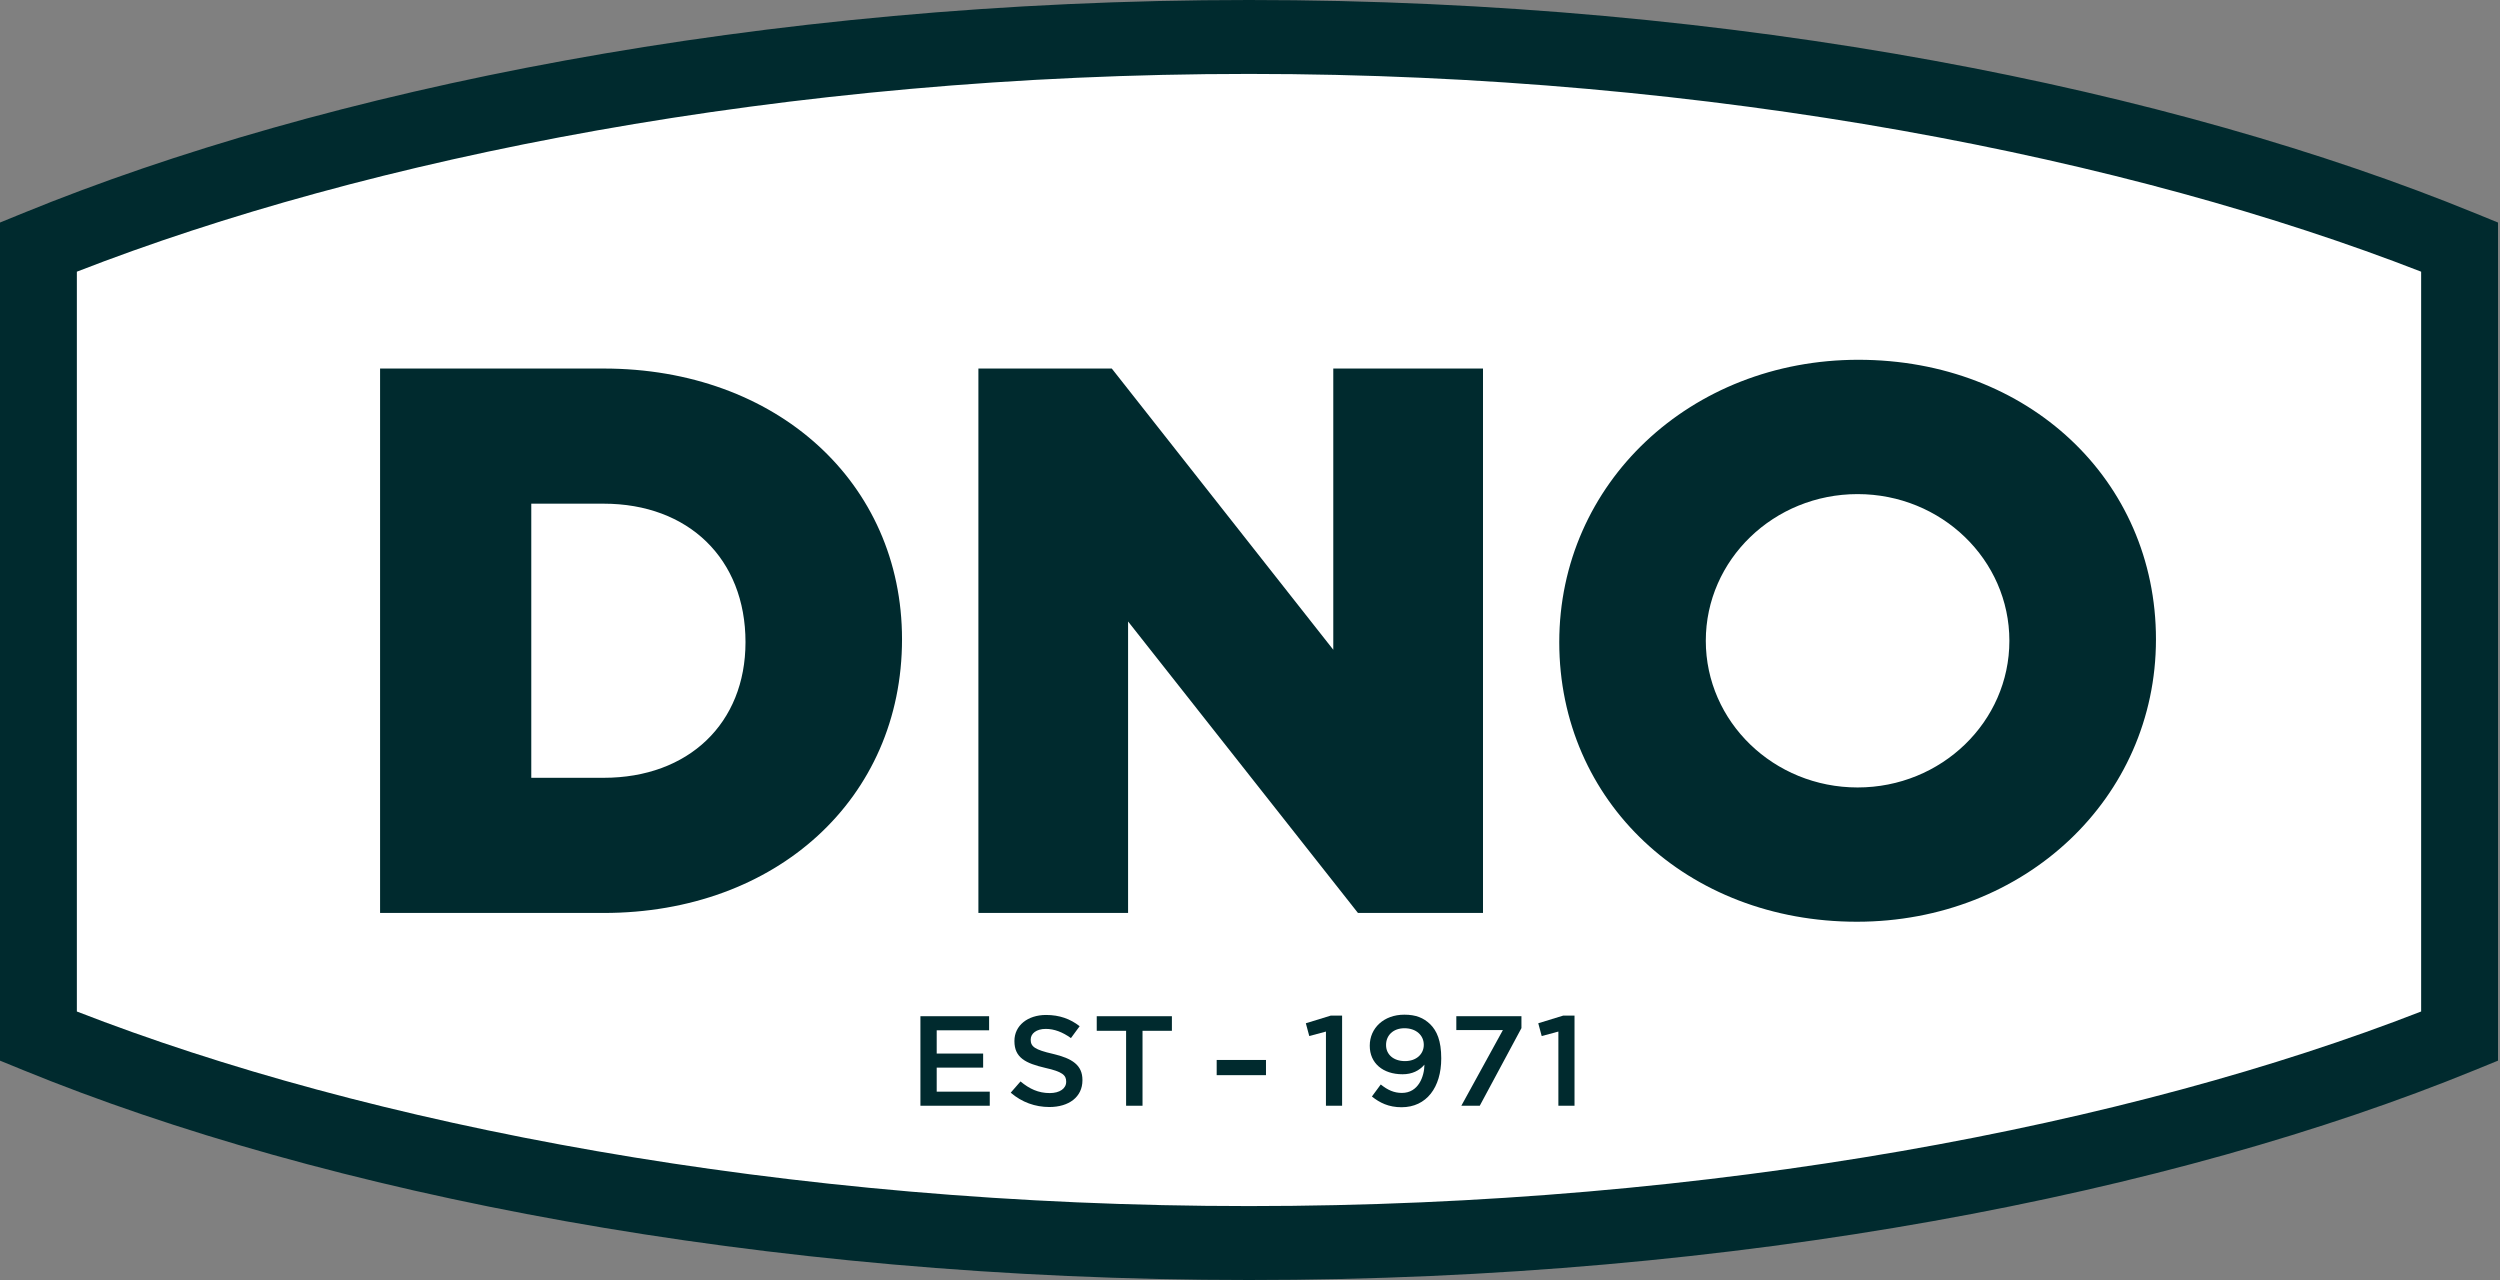 <?xml version="1.0" encoding="UTF-8"?>
<svg width="125px" height="64px" viewBox="0 0 125 64" version="1.1" xmlns="http://www.w3.org/2000/svg" xmlns:xlink="http://www.w3.org/1999/xlink">
    <rect x="0" y="0" width="125" height="64" fill="#808080" stroke="none"/>
    <!-- Generator: Sketch 46.2 (44496) - http://www.bohemiancoding.com/sketch -->
    <title>dno</title>
    <desc>Created with Sketch.</desc>
    <defs></defs>
    <g id="Slides" stroke="none" stroke-width="1" fill="none" fill-rule="evenodd">
        <g id="1-copy-12" transform="translate(-115, -309)" fill-rule="nonzero">
            <g id="dno" transform="translate(115, 309)">
                <path d="M123.37,52.675 C108.54,58.93 86.844,62.376 62.669,62.376 C38.493,62.376 16.797,58.93 1.967,52.675 L1.967,11.813 C16.797,5.557 38.493,2.112 62.669,2.112 C86.844,2.112 108.54,5.557 123.37,11.813 L123.37,52.675 Z" id="path3005" fill="#FFFFFF" transform="translate(62.669, 32.244) scale(-1, 1) rotate(-180) translate(-62.669, -32.244) "></path>
                <path d="M3.843,50.416 C18.345,56.062 39.144,60.304 62.45,60.304 C85.757,60.304 106.556,56.062 121.057,50.416 L121.057,13.425 C106.558,7.778 85.759,3.696 62.45,3.696 C39.142,3.696 18.343,7.778 3.843,13.425 L3.843,50.416 Z M123.73,53.351 C108.71,59.487 86.947,64 62.45,64 C37.953,64 16.19,59.487 1.17,53.351 L-2.33012543e-09,52.873 L-2.33012543e-09,10.968 L1.17,10.49 C16.188,4.353 37.951,4.27189661e-09 62.45,4.27189661e-09 C86.95,4.27189661e-09 108.712,4.353 123.73,10.49 L124.9,10.968 L124.9,52.873 L123.73,53.351 Z" id="path3009" fill="#002A2E" transform="translate(62.45, 32) scale(-1, 1) rotate(-180) translate(-62.45, -32) "></path>
                <path d="M26.564,38.892 L30.182,38.892 C34.425,38.892 37.275,36.136 37.275,31.968 C37.275,27.91 34.425,25.186 30.182,25.186 L26.564,25.186 L26.564,38.892 Z M30.182,45.649 L19.004,45.649 L19.004,18.428 L30.182,18.428 C38.827,18.428 45.101,24.152 45.101,32.112 C45.101,39.955 38.827,45.649 30.182,45.649 L30.182,45.649 Z" id="path3013" fill="#002A2E" transform="translate(32.053, 32.038) scale(-1, 1) rotate(-180) translate(-32.053, -32.038) "></path>
                <polygon id="path3017" fill="#002A2E" transform="translate(61.535, 32.038) scale(-1, 1) rotate(-180) translate(-61.535, -32.038) " points="66.664 31.588 55.589 45.649 48.92 45.649 48.92 18.428 56.404 18.428 56.404 33.002 67.898 18.428 74.15 18.428 74.15 45.649 66.664 45.649"></polygon>
                <path d="M92.88,24.703 C88.688,24.703 85.29,27.987 85.29,32.037 C85.29,36.089 88.688,39.371 92.88,39.371 C97.071,39.371 100.469,36.089 100.469,32.037 C100.469,27.987 97.071,24.703 92.88,24.703 M92.918,46.087 C84.531,46.087 77.963,39.915 77.963,31.966 C77.963,23.997 84.358,17.989 92.842,17.989 C101.228,17.989 107.798,24.159 107.798,32.111 C107.798,40.079 101.4,46.087 92.918,46.087" id="path3021" fill="#002A2E" transform="translate(92.88, 32.038) scale(-1, 1) rotate(-180) translate(-92.88, -32.038) "></path>
                <polygon id="path3025" fill="#002A2E" transform="translate(47.754, 53.049) scale(-1, 1) rotate(-180) translate(-47.754, -53.049) " points="46.021 55.287 49.455 55.287 49.455 54.583 46.835 54.583 46.835 53.42 49.157 53.42 49.157 52.717 46.835 52.717 46.835 51.515 49.488 51.515 49.488 50.811 46.021 50.811"></polygon>
                <path d="M50.536,51.464 L51.026,52.026 C51.469,51.655 51.919,51.444 52.488,51.444 C52.991,51.444 53.309,51.675 53.309,52.007 L53.309,52.019 C53.309,52.339 53.123,52.512 52.263,52.704 C51.277,52.934 50.721,53.215 50.721,54.04 L50.721,54.052 C50.721,54.82 51.383,55.35 52.303,55.35 C52.978,55.35 53.514,55.152 53.983,54.788 L53.547,54.194 C53.13,54.493 52.713,54.653 52.289,54.653 C51.813,54.653 51.535,54.417 51.535,54.123 L51.535,54.11 C51.535,53.765 51.747,53.611 52.64,53.406 C53.619,53.177 54.122,52.838 54.122,52.097 L54.122,52.084 C54.122,51.246 53.441,50.747 52.468,50.747 C51.76,50.747 51.092,50.985 50.536,51.464" id="path3037" fill="#002A2E" transform="translate(52.329, 53.049) scale(-1, 1) rotate(-180) translate(-52.329, -53.049) "></path>
                <polygon id="path3041" fill="#002A2E" transform="translate(56.716, 53.049) scale(-1, 1) rotate(-180) translate(-56.716, -53.049) " points="56.305 54.558 54.837 54.558 54.837 55.287 58.595 55.287 58.595 54.558 57.126 54.558 57.126 50.811 56.305 50.811"></polygon>
                <polygon id="path3043" fill="#002A2E" transform="translate(62.066, 53.378) scale(-1, 1) rotate(-180) translate(-62.066, -53.378) " points="60.834 53.758 63.299 53.758 63.299 52.998 60.834 52.998"></polygon>
                <polygon id="path3047" fill="#002A2E" transform="translate(66.198, 53.033) scale(-1, 1) rotate(-180) translate(-66.198, -53.033) " points="66.297 54.488 65.463 54.264 65.292 54.903 66.542 55.287 67.105 55.287 67.105 50.779 66.297 50.779"></polygon>
                <path d="M71.189,53.848 L71.189,53.86 C71.189,54.326 70.812,54.684 70.222,54.684 C69.647,54.684 69.303,54.314 69.303,53.854 L69.303,53.84 C69.303,53.374 69.673,53.041 70.249,53.041 C70.838,53.041 71.189,53.412 71.189,53.848 M71.222,52.863 C70.964,52.562 70.606,52.383 70.129,52.383 C69.144,52.383 68.488,52.939 68.488,53.803 L68.488,53.815 C68.488,54.691 69.191,55.362 70.216,55.362 C70.798,55.362 71.176,55.202 71.506,54.889 C71.843,54.556 72.062,54.064 72.062,53.182 L72.062,53.17 C72.062,51.731 71.327,50.734 70.077,50.734 C69.435,50.734 68.986,50.957 68.595,51.271 L69.038,51.872 C69.389,51.591 69.7,51.45 70.097,51.45 C70.918,51.45 71.215,52.268 71.222,52.863" id="path3051" fill="#002A2E" transform="translate(70.275, 53.048) scale(-1, 1) rotate(-180) translate(-70.275, -53.048) "></path>
                <polygon id="path3055" fill="#002A2E" transform="translate(74.444, 53.049) scale(-1, 1) rotate(-180) translate(-74.444, -53.049) " points="75.145 54.595 72.816 54.595 72.816 55.287 76.072 55.287 76.072 54.692 73.988 50.811 73.067 50.811"></polygon>
                <polygon id="path3059" fill="#002A2E" transform="translate(77.819, 53.033) scale(-1, 1) rotate(-180) translate(-77.819, -53.033) " points="77.919 54.488 77.085 54.264 76.913 54.903 78.163 55.287 78.726 55.287 78.726 50.779 77.919 50.779"></polygon>
            </g>
        </g>
    </g>
</svg>
